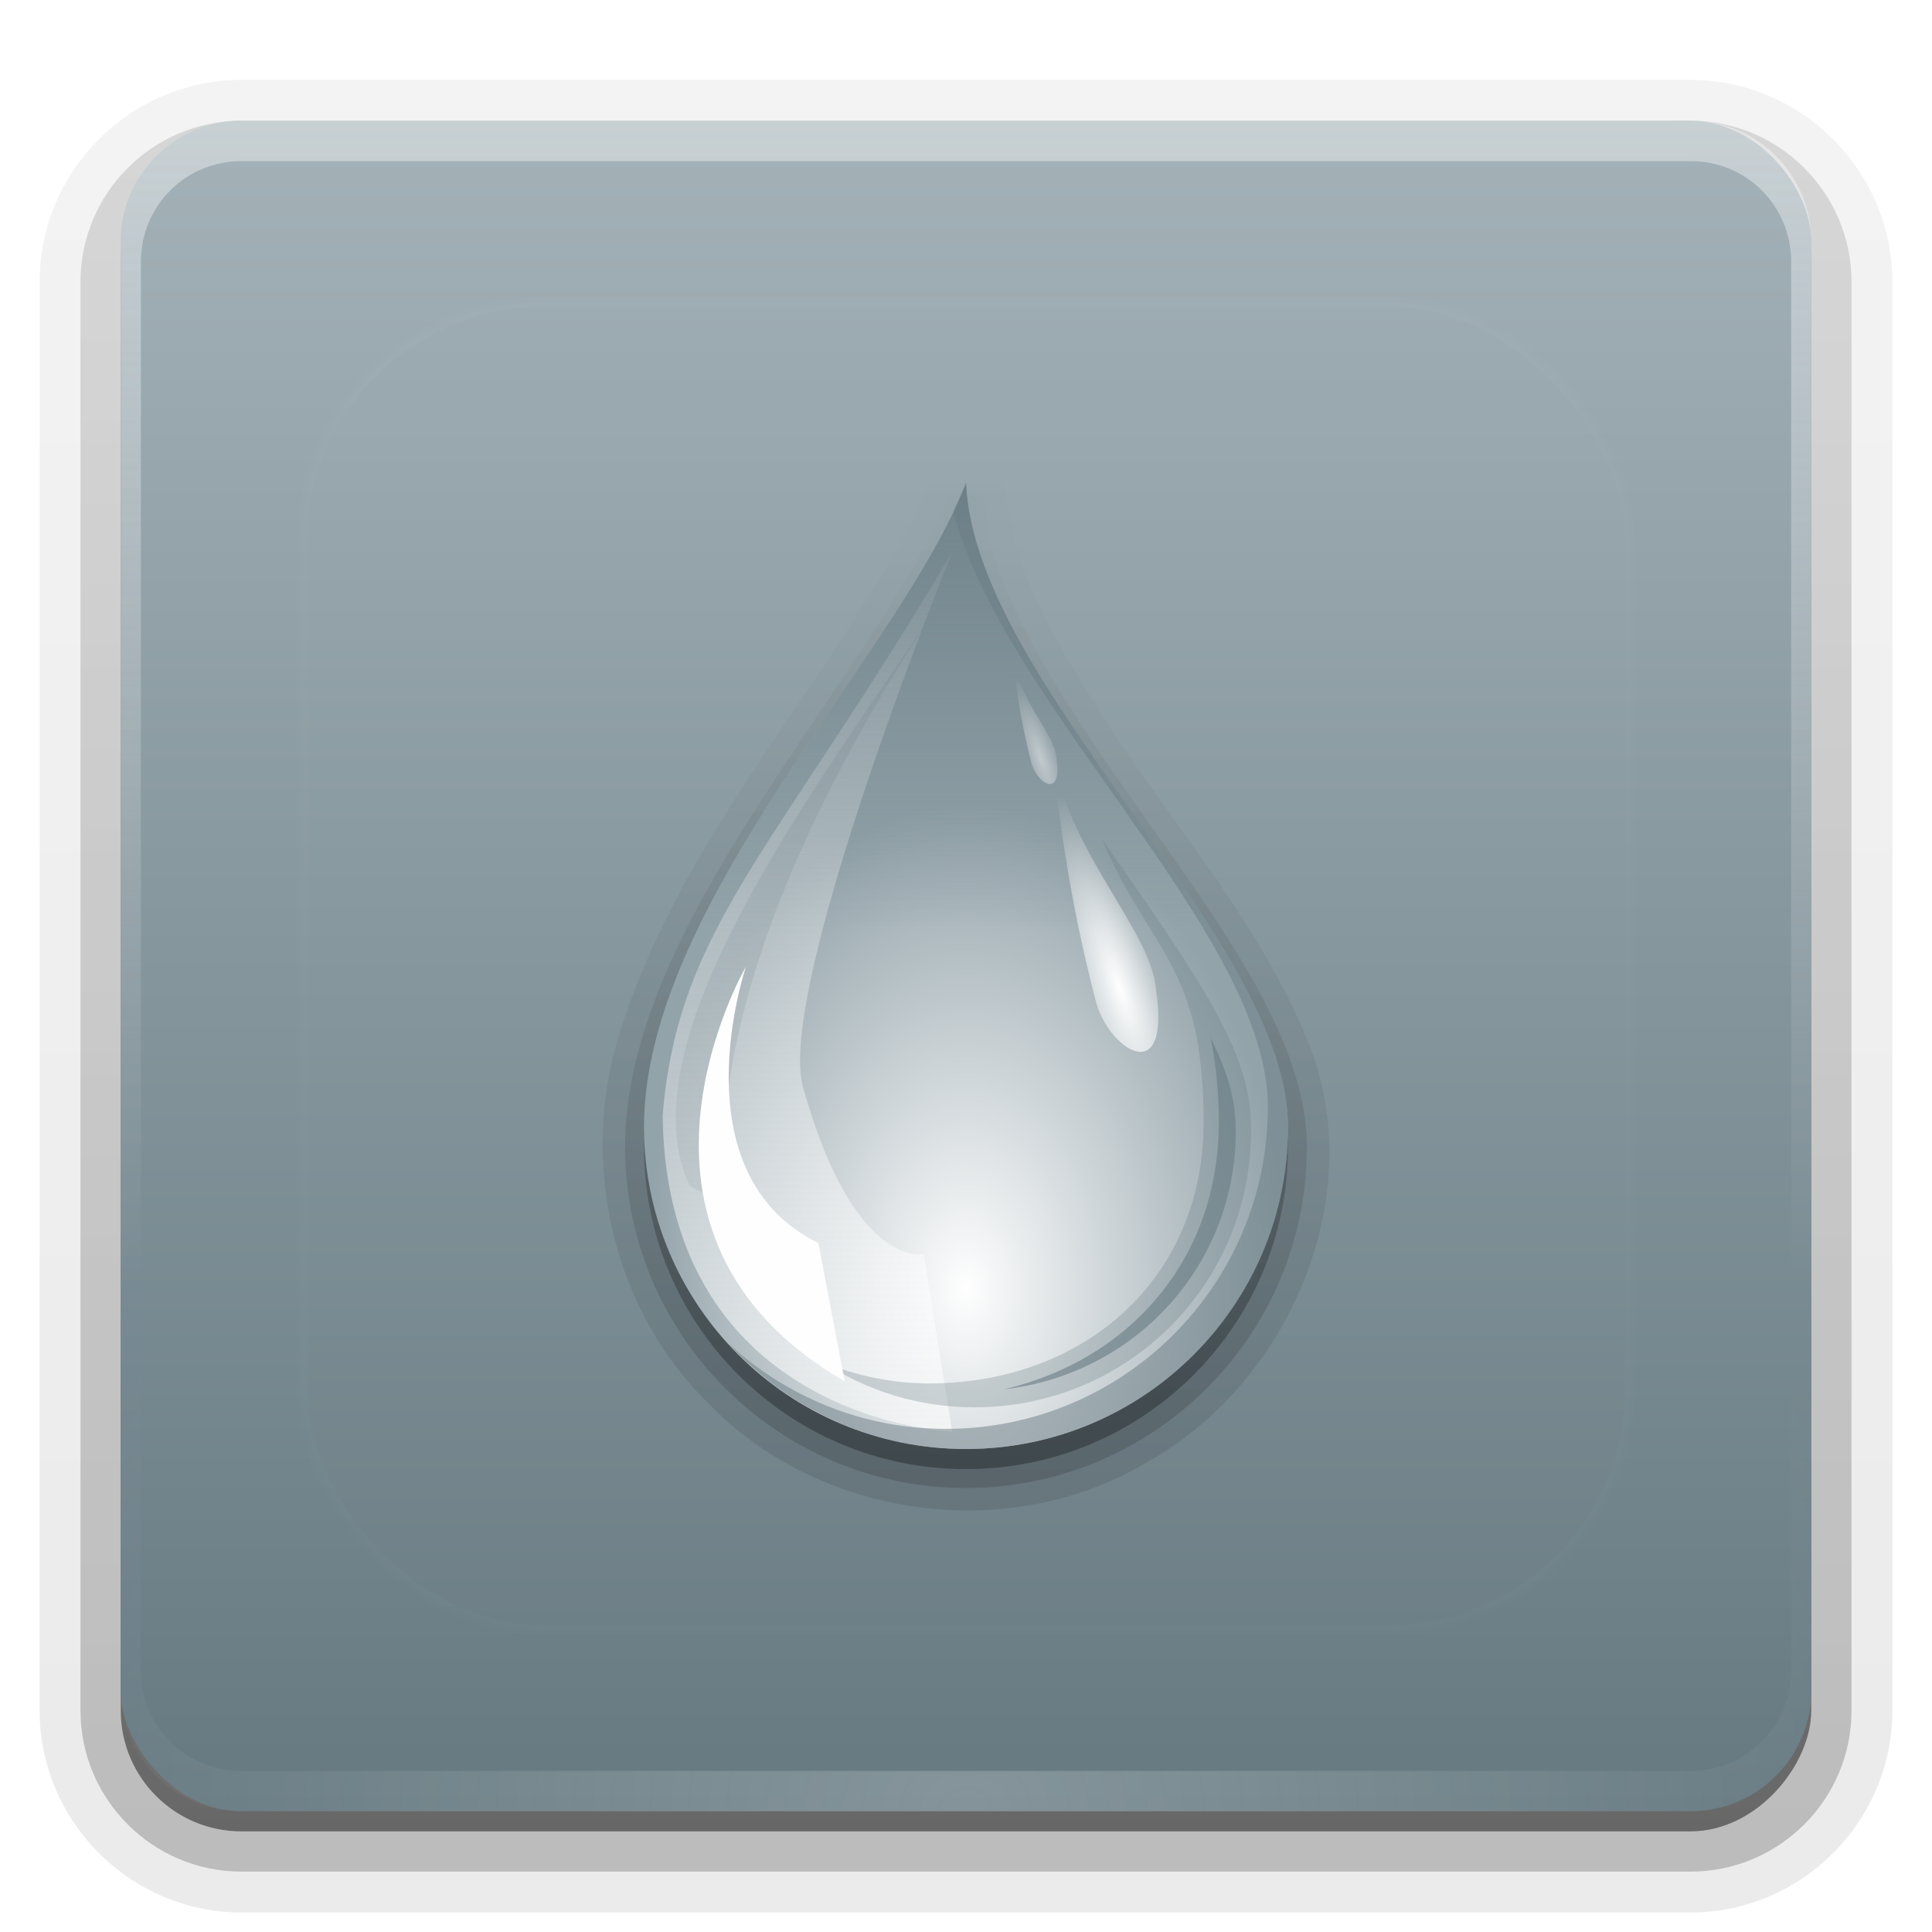 <svg height="96" width="96" xmlns="http://www.w3.org/2000/svg" xmlns:xlink="http://www.w3.org/1999/xlink"><linearGradient id="a"><stop offset="0" stop-color="#fefefe"/><stop offset="1" stop-color="#fefefe" stop-opacity="0"/></linearGradient><linearGradient id="b"><stop offset="0"/><stop offset="1" stop-opacity="0"/></linearGradient><linearGradient id="c" gradientUnits="userSpaceOnUse" x1="36.357" x2="36.357" xlink:href="#a" y1="6" y2="63.893"/><filter id="d" color-interpolation-filters="sRGB" height="1.384" width="1.384" x="-.192" y="-.192"><feGaussianBlur stdDeviation="5.28"/></filter><linearGradient id="e" gradientUnits="userSpaceOnUse" x1="48" x2="48" xlink:href="#a" y1="20.221" y2="138.661"/><radialGradient id="f" cx="48" cy="90.172" gradientTransform="matrix(1.157 0 0 .996 -7.551 .197)" gradientUnits="userSpaceOnUse" r="42" xlink:href="#a"/><clipPath id="g"><rect height="84" rx="6" width="84" x="6" y="6"/></clipPath><linearGradient id="h" gradientUnits="userSpaceOnUse" x1="48" x2="48" y1="90" y2="5.988"><stop offset="0" stop-color="#667981"/><stop offset="1" stop-color="#a4b2b8"/></linearGradient><linearGradient id="i" gradientTransform="matrix(1.006 0 0 .994 100 0)" gradientUnits="userSpaceOnUse" x1="45.448" x2="45.448" y1="92.54" y2="7.017"><stop offset="0"/><stop offset="1" stop-opacity=".588"/></linearGradient><linearGradient id="j" gradientTransform="matrix(1.024 0 0 1.012 -1.143 -98.071)" gradientUnits="userSpaceOnUse" x1="32.251" x2="32.251" xlink:href="#i" y1="6.132" y2="90.239"/><linearGradient id="k" gradientTransform="translate(0 -97)" gradientUnits="userSpaceOnUse" x1="32.251" x2="32.251" xlink:href="#i" y1="6.132" y2="90.239"/><linearGradient id="l" gradientUnits="userSpaceOnUse" x1="49" x2="49" xlink:href="#b" y1="75" y2="22.99"/><linearGradient id="m" gradientUnits="userSpaceOnUse" x1="47" x2="47" xlink:href="#b" y1="74" y2="24"/><linearGradient id="n" gradientUnits="userSpaceOnUse" x1="51" x2="52" xlink:href="#b" y1="73" y2="26"/><radialGradient id="o" cx="48" cy="58.667" gradientTransform="matrix(1 0 0 1.5 0 -24)" gradientUnits="userSpaceOnUse" r="16"><stop offset="0" stop-color="#fefefe"/><stop offset="1" stop-color="#93a3aa"/></radialGradient><linearGradient id="p" gradientUnits="userSpaceOnUse" x1="41.646" x2="41.864" xlink:href="#a" y1="71.088" y2="22.683"/><radialGradient id="q" cx="55.598" cy="46.454" gradientTransform="matrix(.95 -.313 1.21 3.668 -53.397 -103.875)" gradientUnits="userSpaceOnUse" r="2.614" xlink:href="#a"/><radialGradient id="r" cx="55.598" cy="46.454" gradientTransform="matrix(.395 -.13 .503 1.526 6.382 -26.002)" gradientUnits="userSpaceOnUse" r="2.614" xlink:href="#a"/><linearGradient id="s" gradientUnits="userSpaceOnUse" x1="48.353" x2="48.353" y1="24.342" y2="46.271"><stop offset="0" stop-color="#697c84"/><stop offset="1" stop-color="#697c84" stop-opacity="0"/></linearGradient><g fill="url(#j)"><path d="m12-95.031c-5.511 0-10.031 4.52-10.031 10.031v71c0 5.511 4.52 10.031 10.031 10.031h72c5.511 0 10.031-4.52 10.031-10.031v-71c0-5.511-4.52-10.031-10.031-10.031z" opacity=".08" transform="scale(1 -1)"/><path d="m12-94.031c-4.972 0-9.031 4.06-9.031 9.031v71c0 4.972 4.06 9.031 9.031 9.031h72c4.972 0 9.031-4.06 9.031-9.031v-71c0-4.972-4.06-9.031-9.031-9.031z" opacity=".1" transform="scale(1 -1)"/><path d="m12-93c-4.409 0-8 3.591-8 8v71c0 4.409 3.591 8 8 8h72c4.409 0 8-3.591 8-8v-71c0-4.409-3.591-8-8-8z" opacity=".2" transform="scale(1 -1)"/><rect height="85" opacity=".3" rx="7" transform="scale(1 -1)" width="86" x="5" y="-92"/></g><rect fill="url(#k)" height="84" opacity=".45" rx="6" transform="scale(1 -1)" width="84" x="6" y="-91"/><rect fill="url(#h)" height="84" rx="6" width="84" x="6" y="6"/><path d="m12 6c-3.324 0-6 2.676-6 6v2 68 2c0 .335.041.651.094.969.049.296.097.597.188.875.01.03.021.064.031.094.099.288.235.547.375.812.145.274.316.536.5.781s.374.473.594.688c.44.428.943.815 1.5 1.094.279.14.573.247.875.344-.256-.1-.487-.236-.719-.375-.007-.004-.024.004-.031 0-.032-.019-.062-.043-.094-.062-.12-.077-.231-.164-.344-.25-.106-.081-.213-.161-.312-.25-.178-.161-.347-.345-.5-.531-.108-.13-.218-.265-.312-.406-.025-.038-.038-.086-.062-.125-.065-.103-.13-.205-.188-.312-.101-.195-.206-.416-.281-.625-.008-.022-.024-.041-.031-.062-.032-.092-.036-.187-.062-.281-.03-.107-.07-.203-.094-.312-.073-.342-.125-.698-.125-1.062v-2-68-2c0-2.782 2.218-5 5-5h2 68 2c2.782 0 5 2.218 5 5v2 68 2c0 .364-.052.721-.125 1.062-.044.207-.088.398-.156.594-.008.022-.023.041-.031.062-.063.174-.138.367-.219.531-.042.083-.079.17-.125.25-.055.097-.127.188-.188.281-.094.141-.205.276-.312.406-.143.174-.303.347-.469.5-.011.01-.02.021-.031.031-.138.126-.285.234-.438.344-.103.073-.204.153-.312.219-.007.004-.024-.004-.031 0-.232.139-.463.275-.719.375.302-.097.596-.204.875-.344.557-.279 1.06-.666 1.5-1.094.22-.214.409-.442.594-.688s.355-.508.5-.781c.14-.265.276-.525.375-.812.01-.031.021-.063.031-.094.09-.278.139-.579.188-.875.052-.318.094-.634.094-.969v-2-68-2c0-3.324-2.676-6-6-6z" fill="url(#c)" opacity=".4"/><path d="m12 90c-3.324 0-6-2.676-6-6v-2-68-2c0-.335.041-.651.094-.969.049-.296.097-.597.188-.875.01-.03.021-.064.031-.094.099-.288.235-.547.375-.812.145-.274.316-.536.5-.781s.374-.473.594-.688c.44-.428.943-.815 1.5-1.094.279-.14.573-.247.875-.344-.256.1-.487.236-.719.375-.007.004-.024-.004-.031 0-.032.019-.062.043-.094.062-.12.077-.231.164-.344.25-.106.081-.213.161-.312.25-.178.161-.347.345-.5.531-.108.13-.218.265-.312.406-.025.038-.038.086-.062.125-.065.103-.13.205-.188.312-.101.195-.206.416-.281.625-.008.022-.024.041-.031.062-.032.092-.036.187-.062.281-.03.107-.07.203-.094.312-.073.342-.125.698-.125 1.062v2 68 2c0 2.782 2.218 5 5 5h2 68 2c2.782 0 5-2.218 5-5v-2-68-2c0-.364-.052-.721-.125-1.062-.044-.207-.088-.398-.156-.594-.008-.022-.023-.041-.031-.062-.063-.174-.138-.367-.219-.531-.042-.083-.079-.17-.125-.25-.055-.097-.127-.188-.188-.281-.094-.141-.205-.276-.312-.406-.143-.174-.303-.347-.469-.5-.011-.01-.02-.021-.031-.031-.138-.126-.285-.234-.438-.344-.103-.073-.204-.153-.312-.219-.007-.004-.024.004-.031 0-.232-.139-.463-.275-.719-.375.302.097.596.204.875.344.557.279 1.06.666 1.5 1.094.22.214.409.442.594.688s.355.508.5.781c.14.265.276.525.375.812.01.031.021.063.031.094.09.278.139.579.188.875.052.318.094.634.094.969v2 68 2c0 3.324-2.676 6-6 6z" fill="url(#f)" opacity=".2"/><rect height="66" rx="12" style="opacity:.1;stroke:#fefefe;stroke-width:.5;stroke-linecap:round;clip-path:url(#g);fill:url(#e);filter:url(#d)" width="66" x="15" y="15"/><path d="m47.656 22.938c-1.851.37-1.892 2.673-2.856 3.95-4.58 8.111-11.091 15.237-13.945 24.245-2.121 6.398-.494 13.905 4.381 18.631 5.515 5.716 14.926 6.977 21.745 2.901 7.015-3.907 11.077-13.115 8.071-20.767-2.675-6.656-7.731-11.937-11.349-18.057-1.762-2.897-3.463-6.004-3.734-9.435-.259-.995-1.304-1.611-2.312-1.469z" fill="url(#l)" opacity=".1"/><path d="m47.844 24.062a.938.938 0 0 0 -.719.594c-1.534 3.987-5.505 9.243-9.125 14.844s-6.938 11.603-6.938 17.5c0 9.343 7.594 16.938 16.938 16.938s16.938-7.594 16.938-16.938c0-5.182-4.054-10.724-8-16.312s-7.804-11.203-8-15.719a.938.938 0 0 0 -1.094-.906z" fill="url(#m)" opacity=".15"/><path d="m48 25c-3.251 8.453-16 20.927-16 32 0 8.837 7.163 16 16 16s16-7.163 16-16c0-9.32-15.567-22.03-16-32z" fill="url(#n)" opacity=".3"/><path d="m48 24c-3.251 8.453-16 20.927-16 32 0 8.837 7.163 16 16 16s16-7.163 16-16c0-9.32-15.567-22.03-16-32z" fill="url(#o)"/><path d="m48 24c-2.884 7.497-13.227 18.147-15.531 28.188h30.812c-3.073-8.784-14.904-19.515-15.281-28.188z" fill="url(#s)" opacity=".8"/><path d="m47.475 28.785c-6.305 9.531-16.643 22.632-13.22 30.129 4.114 2.411-3.262-5.926 13.22-30.129z" fill="#6b7d85" opacity=".4"/><path d="m47.316 27.425c-8.831 14.936-13.628 18.643-14.391 28.019.206 15.156 14.391 15.699 14.391 15.699l-1.417-8.831s-3.456.807-5.996-8.286c-1.38-4.942 7.413-26.601 7.413-26.601z" fill="url(#p)" opacity=".6"/><path d="m59.807 55.754c0 7.875-6.015 12.987-13.641 12.987-1.871 0-3.659-.393-5.281-1.062 2.163 1.417 4.737 2.25 7.531 2.25 7.626 0 13.75-6.124 13.75-13.75 0-3.413-1.498-6.154-7.406-14.469 2.338 5.548 5.047 6.184 5.047 14.044z" fill="#697c84" opacity=".3"/><path d="m41.973 68.635-1.308-6.868c-7.086-3.489-3.598-13.737-3.598-13.737s-7.741 13.301 4.906 20.605z" fill="#fefefe"/><path d="m52.331 37.673c.93 4.894 4.882 8.623 5.114 11.497.756 5.127-2.499 2.874-3.022.466 0 0-1.511-5.438-2.092-11.964z" fill="url(#q)"/><path d="m60.156 51.562c.231 1.194.406 2.472.406 4.188 0 6.911-4.52 11.837-10.656 13.281 6.49-.745 11.5-6.141 11.5-12.844 0-1.475-.356-2.793-1.25-4.625z" fill="#697c84" opacity=".6"/><path d="m48 24c-.176.458-.397.926-.625 1.406 2.417 9.549 15.625 21.006 15.625 29.594 0 8.837-7.163 16-16 16-4.162 0-7.935-1.614-10.781-4.219 2.925 3.197 7.107 5.219 11.781 5.219 8.837 0 16-7.163 16-16 0-9.32-15.567-22.03-16-32z" fill="#6a7d84" opacity=".5"/><path d="m50.368 32.886c.387 2.036 2.031 3.587 2.128 4.783.314 2.133-1.04 1.196-1.257.194 0 0-.629-2.262-.87-4.977z" fill="url(#r)" opacity=".5"/></svg>